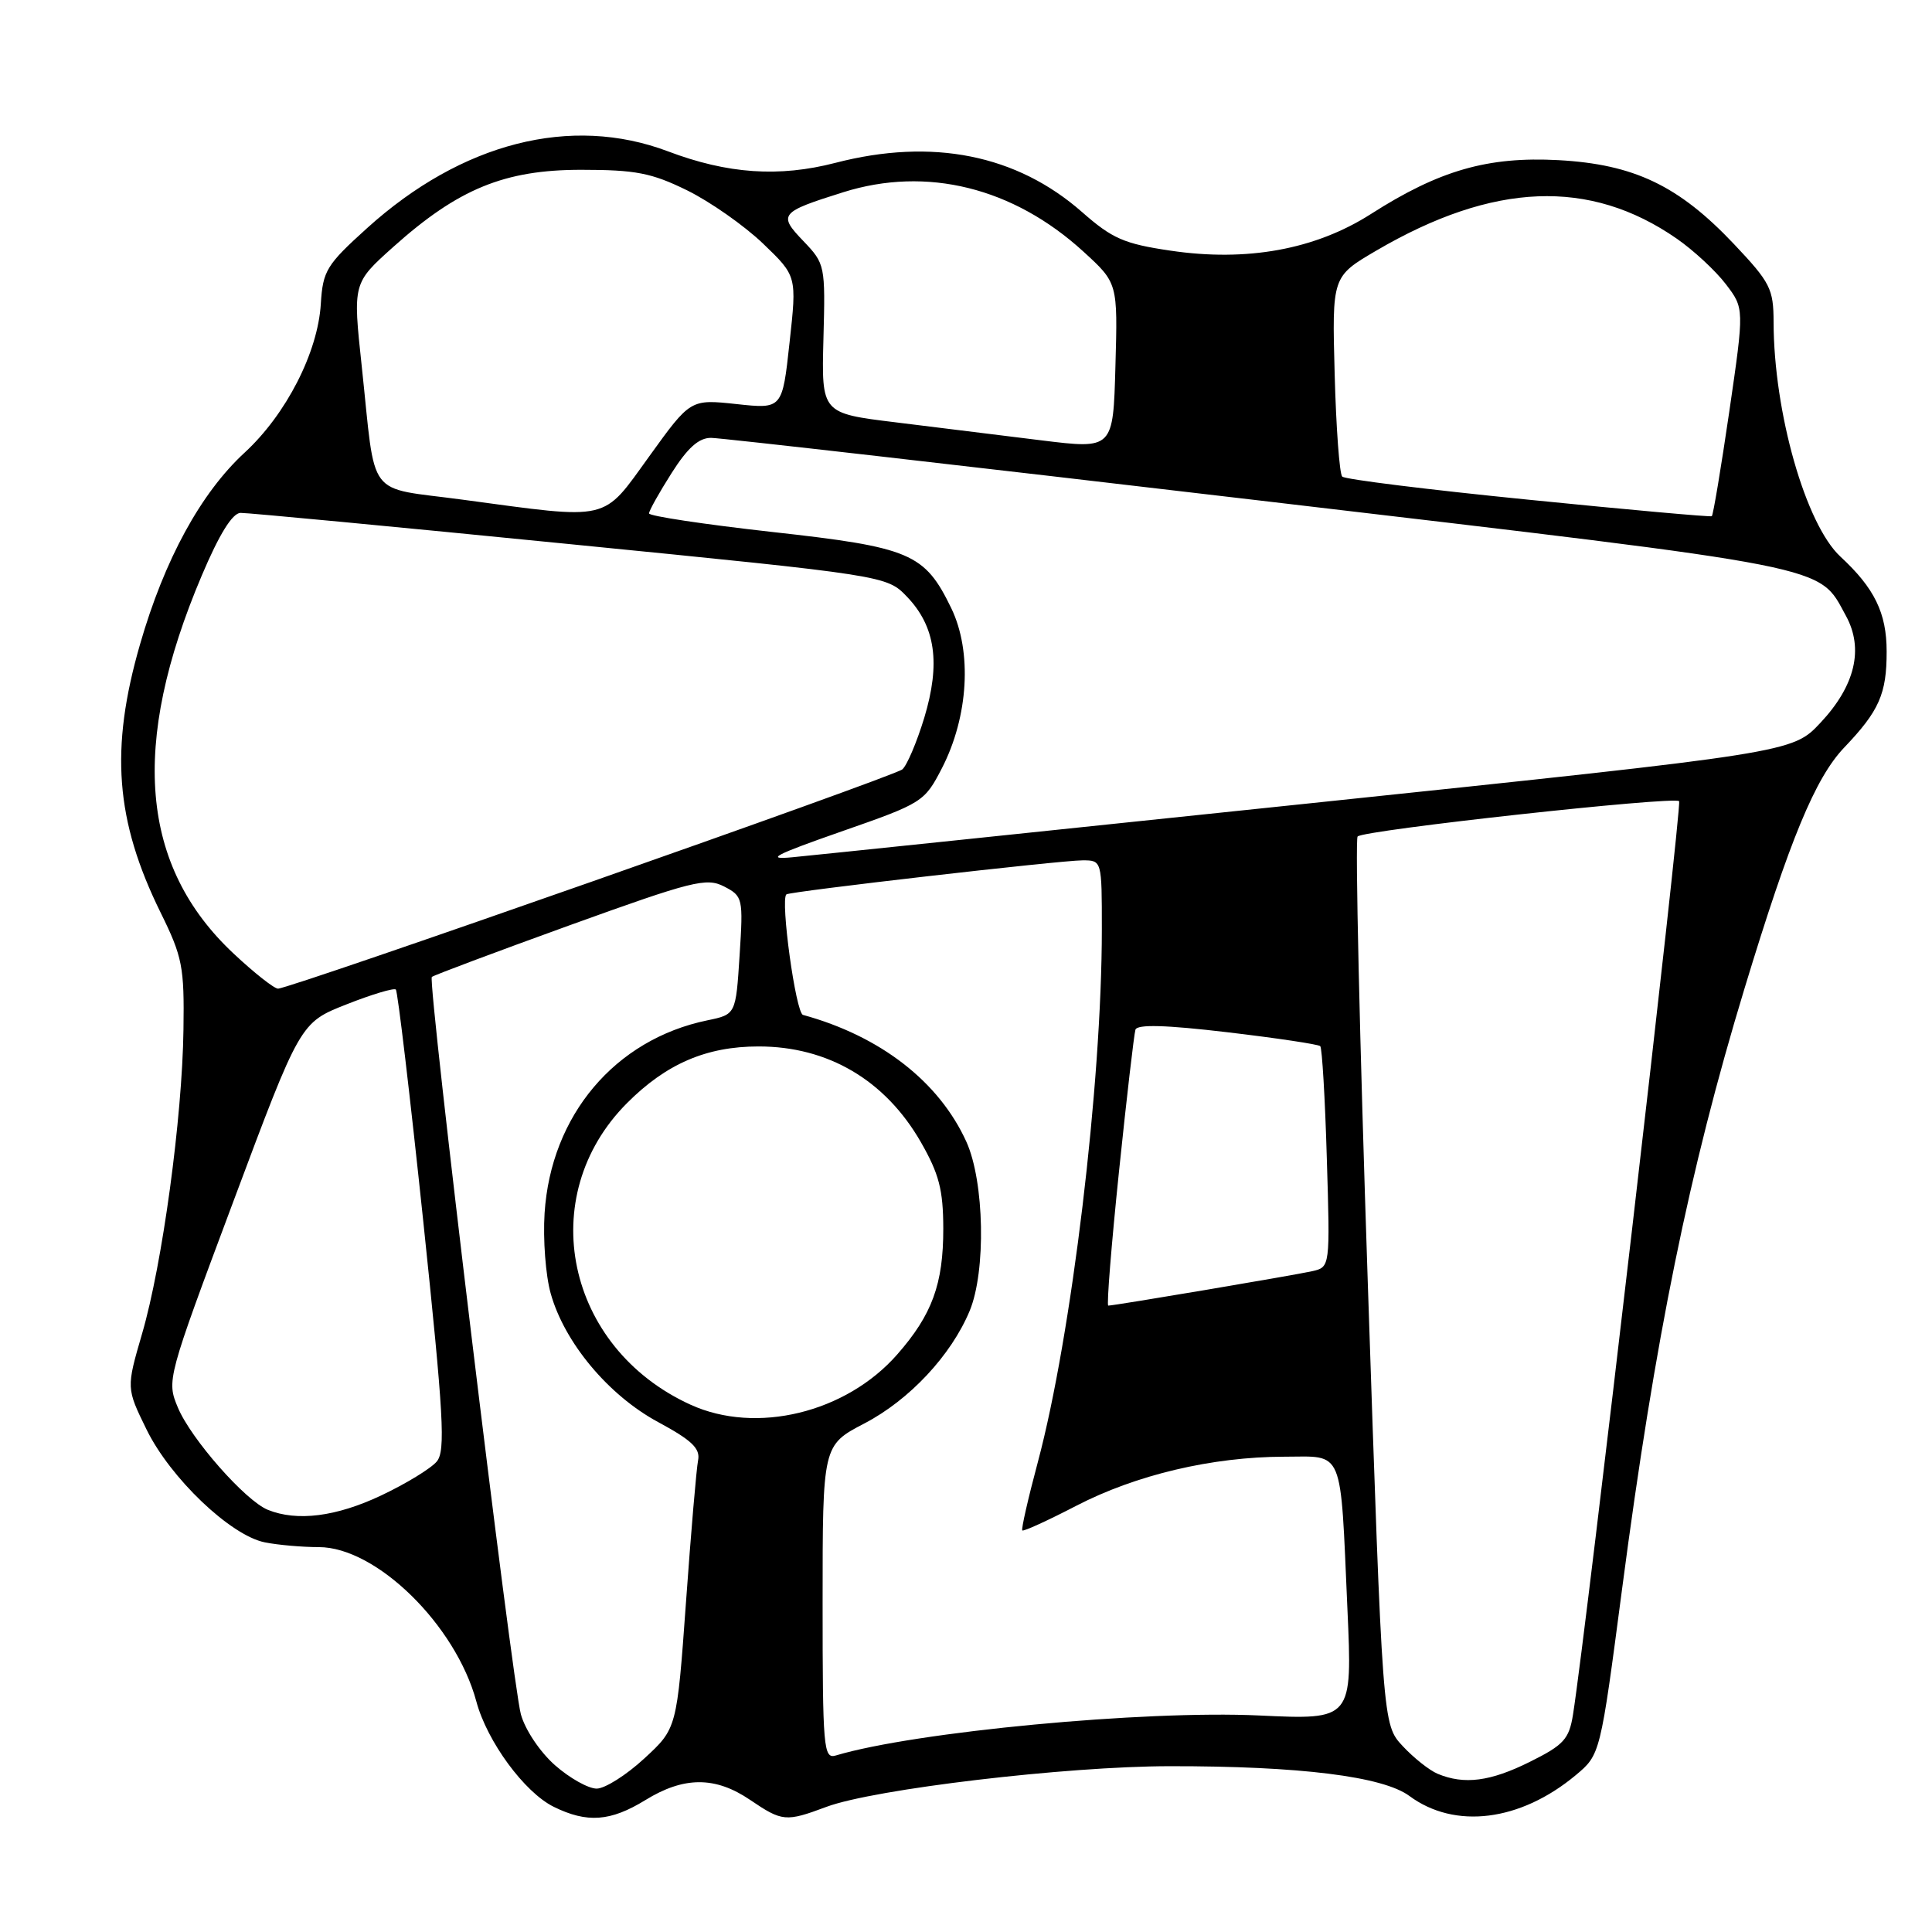 <?xml version="1.0" encoding="UTF-8" standalone="no"?>
<!DOCTYPE svg PUBLIC "-//W3C//DTD SVG 1.1//EN" "http://www.w3.org/Graphics/SVG/1.1/DTD/svg11.dtd" >
<svg xmlns="http://www.w3.org/2000/svg" xmlns:xlink="http://www.w3.org/1999/xlink" version="1.1" viewBox="0 0 256 256">
 <g >
 <path fill="currentColor"
d=" M 85.50 238.53 C 90.62 235.37 94.78 235.36 99.40 238.50 C 103.65 241.38 104.12 241.43 109.50 239.42 C 115.82 237.06 141.30 234.04 155.00 234.03 C 172.22 234.01 183.25 235.38 186.76 237.98 C 192.78 242.43 201.43 241.35 208.78 235.23 C 212.05 232.50 212.05 232.50 214.94 210.50 C 219.31 177.26 223.82 155.14 231.15 131.00 C 237.17 111.19 240.53 103.08 244.37 99.05 C 249.00 94.20 250.00 91.94 249.99 86.32 C 249.99 81.23 248.38 77.93 243.87 73.76 C 239.26 69.49 235.03 54.63 235.01 42.69 C 235.00 38.26 234.58 37.44 229.75 32.33 C 222.43 24.59 216.52 21.77 206.50 21.22 C 197.14 20.72 190.72 22.56 181.65 28.36 C 174.30 33.06 165.22 34.72 155.08 33.21 C 148.95 32.31 147.37 31.61 143.39 28.11 C 134.73 20.49 123.53 18.25 110.69 21.58 C 103.23 23.51 96.43 23.05 88.50 20.05 C 75.65 15.20 61.18 18.90 48.65 30.22 C 43.26 35.09 42.78 35.87 42.51 40.26 C 42.12 46.70 37.92 54.90 32.42 59.97 C 26.61 65.32 21.79 74.15 18.56 85.36 C 14.55 99.23 15.28 108.73 21.28 120.92 C 24.18 126.80 24.43 128.12 24.31 136.42 C 24.15 148.14 21.51 167.53 18.83 176.71 C 16.73 183.93 16.73 183.93 19.42 189.42 C 22.56 195.84 30.54 203.46 35.09 204.37 C 36.83 204.72 40.05 205.00 42.24 205.00 C 49.86 205.00 60.39 215.32 63.12 225.46 C 64.55 230.77 69.50 237.50 73.37 239.41 C 77.79 241.59 80.89 241.36 85.50 238.53 Z  M 73.55 233.91 C 71.56 232.16 69.59 229.22 69.02 227.16 C 67.86 222.92 56.63 130.03 57.22 129.45 C 57.43 129.24 65.65 126.16 75.49 122.60 C 91.75 116.73 93.60 116.26 95.94 117.46 C 98.43 118.75 98.49 119.00 98.00 126.60 C 97.50 134.42 97.50 134.42 93.73 135.20 C 81.48 137.73 72.99 147.80 72.16 160.76 C 71.94 164.24 72.30 169.02 72.97 171.39 C 74.79 177.90 80.62 184.88 87.20 188.43 C 91.67 190.84 92.81 191.93 92.50 193.50 C 92.28 194.60 91.56 203.04 90.90 212.26 C 89.69 229.03 89.69 229.03 85.37 233.01 C 82.99 235.21 80.15 237.00 79.06 237.00 C 77.96 237.00 75.48 235.61 73.55 233.91 Z  M 190.50 235.04 C 189.40 234.58 187.31 232.92 185.85 231.35 C 183.20 228.50 183.20 228.50 181.24 170.00 C 180.16 137.82 179.55 111.20 179.89 110.84 C 180.67 109.99 221.81 105.48 222.49 106.16 C 222.92 106.59 210.20 216.04 208.43 227.20 C 207.91 230.44 207.21 231.22 202.72 233.45 C 197.48 236.06 194.03 236.51 190.50 235.04 Z  M 109.00 212.32 C 109.00 191.50 109.00 191.50 114.56 188.60 C 120.51 185.49 126.02 179.60 128.48 173.71 C 130.67 168.45 130.44 156.57 128.05 151.29 C 124.43 143.32 116.65 137.29 106.40 134.48 C 105.44 134.22 103.38 119.22 104.20 118.51 C 104.65 118.12 140.50 114.00 143.45 114.00 C 146.00 114.00 146.00 114.01 146.00 123.12 C 146.00 143.64 141.99 176.98 137.52 193.73 C 136.23 198.55 135.30 202.63 135.46 202.79 C 135.62 202.95 138.84 201.48 142.62 199.52 C 150.54 195.42 160.60 193.04 170.17 193.02 C 178.16 193.00 177.58 191.61 178.54 213.19 C 179.20 227.89 179.20 227.89 166.85 227.31 C 151.64 226.60 121.25 229.47 110.75 232.61 C 109.12 233.10 109.00 231.68 109.00 212.32 Z  M 35.49 200.06 C 32.51 198.85 25.30 190.66 23.57 186.51 C 22.07 182.92 22.12 182.73 30.92 159.20 C 39.78 135.50 39.78 135.50 45.90 133.09 C 49.26 131.76 52.21 130.88 52.45 131.12 C 52.70 131.36 54.33 145.16 56.08 161.78 C 58.79 187.60 59.05 192.23 57.88 193.65 C 57.12 194.57 53.80 196.60 50.50 198.16 C 44.55 200.97 39.37 201.63 35.49 200.06 Z  M 91.50 186.13 C 74.98 178.60 70.75 158.54 83.08 146.17 C 88.27 140.96 93.60 138.66 100.50 138.66 C 109.71 138.65 117.31 143.13 122.02 151.34 C 124.43 155.55 124.98 157.66 124.99 162.78 C 125.00 170.14 123.51 174.21 118.88 179.48 C 112.10 187.21 100.20 190.10 91.50 186.13 Z  M 148.27 155.25 C 149.28 145.49 150.27 137.02 150.45 136.44 C 150.69 135.71 154.44 135.81 162.65 136.78 C 169.17 137.55 174.70 138.38 174.94 138.62 C 175.18 138.85 175.58 145.54 175.81 153.47 C 176.25 167.90 176.25 167.90 173.87 168.44 C 171.52 168.97 147.67 173.00 146.85 173.00 C 146.62 173.00 147.26 165.01 148.27 155.25 Z  M 30.97 126.37 C 18.57 114.77 17.21 98.71 26.74 76.25 C 29.05 70.79 30.79 67.99 31.87 67.96 C 32.77 67.94 52.40 69.80 75.50 72.10 C 117.50 76.27 117.50 76.27 120.20 79.09 C 123.96 83.03 124.65 87.89 122.47 95.11 C 121.48 98.36 120.17 101.44 119.56 101.95 C 118.38 102.93 38.44 131.00 36.84 131.00 C 36.33 131.00 33.69 128.92 30.97 126.37 Z  M 111.48 110.18 C 122.26 106.42 122.50 106.26 124.82 101.77 C 128.33 94.93 128.83 86.35 126.05 80.59 C 122.52 73.31 120.67 72.52 102.25 70.48 C 93.31 69.48 86.00 68.38 86.00 68.03 C 86.00 67.68 87.34 65.28 88.98 62.70 C 91.11 59.34 92.60 58.00 94.23 58.02 C 95.48 58.02 128.26 61.77 167.08 66.34 C 243.67 75.36 240.87 74.80 244.59 81.59 C 246.99 85.96 245.82 90.87 241.22 95.77 C 237.50 99.74 237.50 99.74 173.50 106.45 C 138.30 110.14 107.47 113.36 105.00 113.59 C 101.36 113.94 102.59 113.29 111.48 110.18 Z  M 202.50 66.21 C 189.30 64.89 178.21 63.52 177.85 63.15 C 177.49 62.79 177.04 56.68 176.85 49.57 C 176.50 36.64 176.50 36.64 182.38 33.20 C 197.87 24.14 210.65 23.63 222.16 31.61 C 224.40 33.16 227.33 35.88 228.68 37.65 C 231.13 40.86 231.13 40.86 229.14 54.53 C 228.04 62.04 227.00 68.29 226.82 68.40 C 226.65 68.52 215.70 67.54 202.50 66.21 Z  M 61.30 66.21 C 48.35 64.46 49.85 66.44 47.93 48.51 C 46.75 37.52 46.75 37.52 52.11 32.72 C 60.71 25.02 66.84 22.50 77.00 22.50 C 84.23 22.50 86.33 22.91 91.04 25.22 C 94.09 26.72 98.61 29.89 101.09 32.26 C 105.59 36.58 105.59 36.58 104.62 45.39 C 103.66 54.20 103.66 54.20 97.57 53.54 C 91.49 52.89 91.49 52.89 86.04 60.45 C 79.73 69.18 81.07 68.87 61.30 66.21 Z  M 138.00 58.35 C 132.78 57.70 124.08 56.63 118.67 55.96 C 108.85 54.76 108.85 54.76 109.11 44.88 C 109.37 35.17 109.33 34.95 106.46 31.95 C 103.07 28.42 103.33 28.11 111.74 25.47 C 122.78 22.00 134.25 24.83 143.56 33.34 C 148.11 37.50 148.11 37.50 147.80 48.51 C 147.50 59.52 147.50 59.52 138.00 58.35 Z "/>
</g>
</svg>